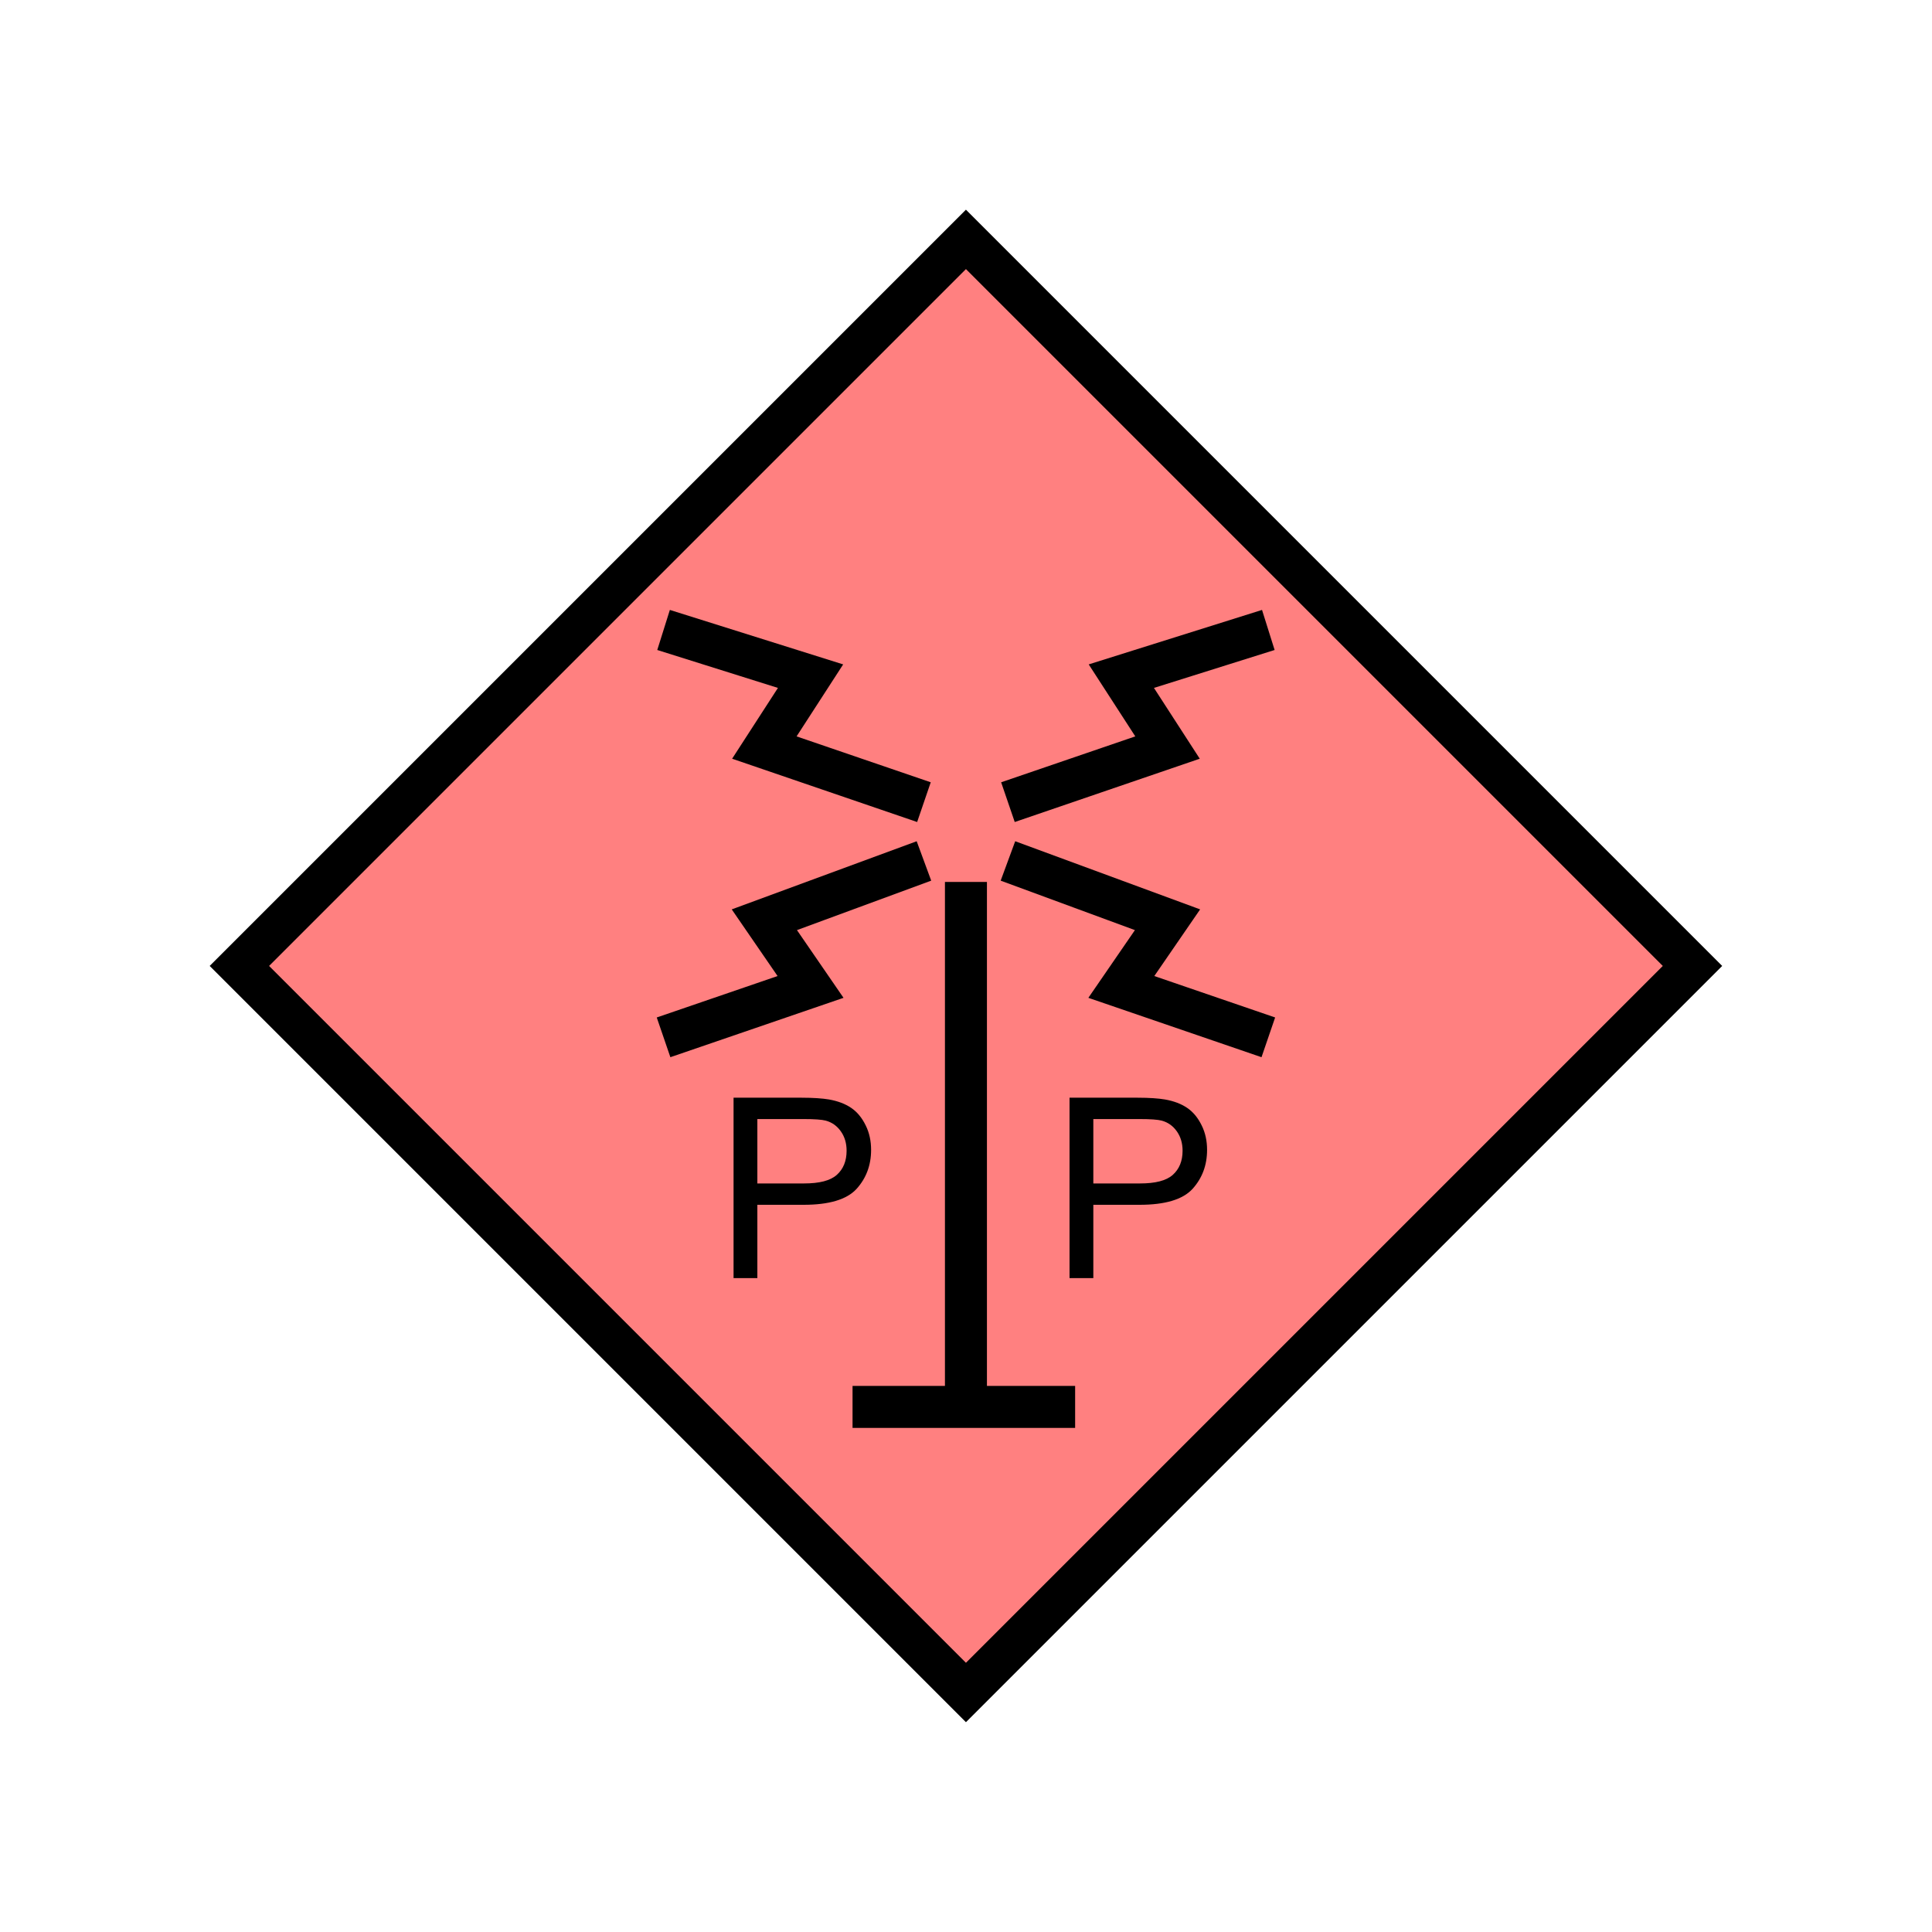 <?xml version="1.0" encoding="UTF-8" standalone="no"?>
<svg
   xmlns:dc="http://purl.org/dc/elements/1.1/"
   xmlns:cc="http://creativecommons.org/ns#"
   xmlns:rdf="http://www.w3.org/1999/02/22-rdf-syntax-ns#"
   xmlns:svg="http://www.w3.org/2000/svg"
   xmlns="http://www.w3.org/2000/svg"
   id="svg25"
   height="116.73mm"
   width="116.73mm"
   version="1.0">
  <defs
     id="defs3">
    <pattern
       y="0"
       x="0"
       height="6"
       width="6"
       patternUnits="userSpaceOnUse"
       id="EMFhbasepattern" />
  </defs>
  <path
     id="path5"
     d="  M 220.578,386.492   L 220.578,386.492   L 386.492,220.578   L 220.578,54.665   L 54.665,220.578   z "
     style="fill:#ff8080;fill-rule:evenodd;fill-opacity:1;stroke:none;" />
  <path
     id="path7"
     d="  M 220.578,386.492   L 220.578,386.492   L 386.492,220.578   L 220.578,54.665   L 54.665,220.578   z "
     style="fill:none;stroke:#000000;stroke-width:9.59px;stroke-linecap:butt;stroke-linejoin:miter;stroke-miterlimit:10;stroke-dasharray:none;stroke-opacity:1;" />
  <path
     id="path9"
     d="  M 194.684,321.277   L 245.513,321.277  "
     style="fill:none;stroke:#000000;stroke-width:9.59px;stroke-linecap:butt;stroke-linejoin:miter;stroke-miterlimit:10;stroke-dasharray:none;stroke-opacity:1;" />
  <path
     id="path11"
     d="  M 220.578,321.277   L 220.578,201.398  "
     style="fill:none;stroke:#000000;stroke-width:9.59px;stroke-linecap:butt;stroke-linejoin:miter;stroke-miterlimit:10;stroke-dasharray:none;stroke-opacity:1;" />
  <path
     id="path13"
     d="  M 210.988,183.176   L 174.545,170.708   L 185.094,154.405   L 151.528,143.855  "
     style="fill:none;stroke:#000000;stroke-width:9.59px;stroke-linecap:butt;stroke-linejoin:miter;stroke-miterlimit:10;stroke-dasharray:none;stroke-opacity:1;" />
  <path
     id="path15"
     d="  M 230.169,183.176   L 266.612,170.708   L 256.063,154.405   L 289.629,143.855  "
     style="fill:none;stroke:#000000;stroke-width:9.59px;stroke-linecap:butt;stroke-linejoin:miter;stroke-miterlimit:10;stroke-dasharray:none;stroke-opacity:1;" />
  <path
     id="path17"
     d="  M 210.988,196.602   L 174.545,210.029   L 185.094,225.373   L 151.528,236.882  "
     style="fill:none;stroke:#000000;stroke-width:9.59px;stroke-linecap:butt;stroke-linejoin:miter;stroke-miterlimit:10;stroke-dasharray:none;stroke-opacity:1;" />
  <path
     id="path19"
     d="  M 230.169,196.602   L 266.612,210.029   L 256.063,225.373   L 289.629,236.882  "
     style="fill:none;stroke:#000000;stroke-width:9.59px;stroke-linecap:butt;stroke-linejoin:miter;stroke-miterlimit:10;stroke-dasharray:none;stroke-opacity:1;" />
  <path
     id="path21"
     d="  M 167.512,291.867   L 167.512,250.668   L 183.016,250.668   C 185.773,250.668 187.851,250.828 189.29,251.068   C 191.328,251.427 193.006,252.067 194.365,252.986   C 195.763,253.945 196.842,255.263 197.681,256.982   C 198.52,258.66 198.92,260.538 198.92,262.576   C 198.92,266.093 197.801,269.05 195.603,271.487   C 193.366,273.925 189.33,275.123 183.496,275.123   L 172.946,275.123   L 172.946,291.867   z  M 172.946,270.248   L 183.576,270.248   C 187.132,270.248 189.609,269.609 191.088,268.29   C 192.566,266.972 193.326,265.134 193.326,262.776   C 193.326,261.058 192.886,259.579 192.007,258.34   C 191.128,257.102 190.009,256.302 188.57,255.903   C 187.651,255.663 185.973,255.543 183.496,255.543   L 172.946,255.543   z "
     style="fill:#000000;fill-rule:evenodd;fill-opacity:1;stroke:none;" />
  <path
     id="path23"
     d="  M 244.235,291.867   L 244.235,250.668   L 259.739,250.668   C 262.496,250.668 264.574,250.828 266.013,251.068   C 268.051,251.427 269.729,252.067 271.088,252.986   C 272.486,253.945 273.565,255.263 274.404,256.982   C 275.243,258.66 275.643,260.538 275.643,262.576   C 275.643,266.093 274.524,269.05 272.326,271.487   C 270.089,273.925 266.053,275.123 260.218,275.123   L 249.669,275.123   L 249.669,291.867   z  M 249.669,270.248   L 260.298,270.248   C 263.855,270.248 266.332,269.609 267.811,268.29   C 269.289,266.972 270.049,265.134 270.049,262.776   C 270.049,261.058 269.609,259.579 268.73,258.34   C 267.851,257.102 266.732,256.302 265.293,255.903   C 264.374,255.663 262.696,255.543 260.218,255.543   L 249.669,255.543   z "
     style="fill:#000000;fill-rule:evenodd;fill-opacity:1;stroke:none;" />
</svg>
